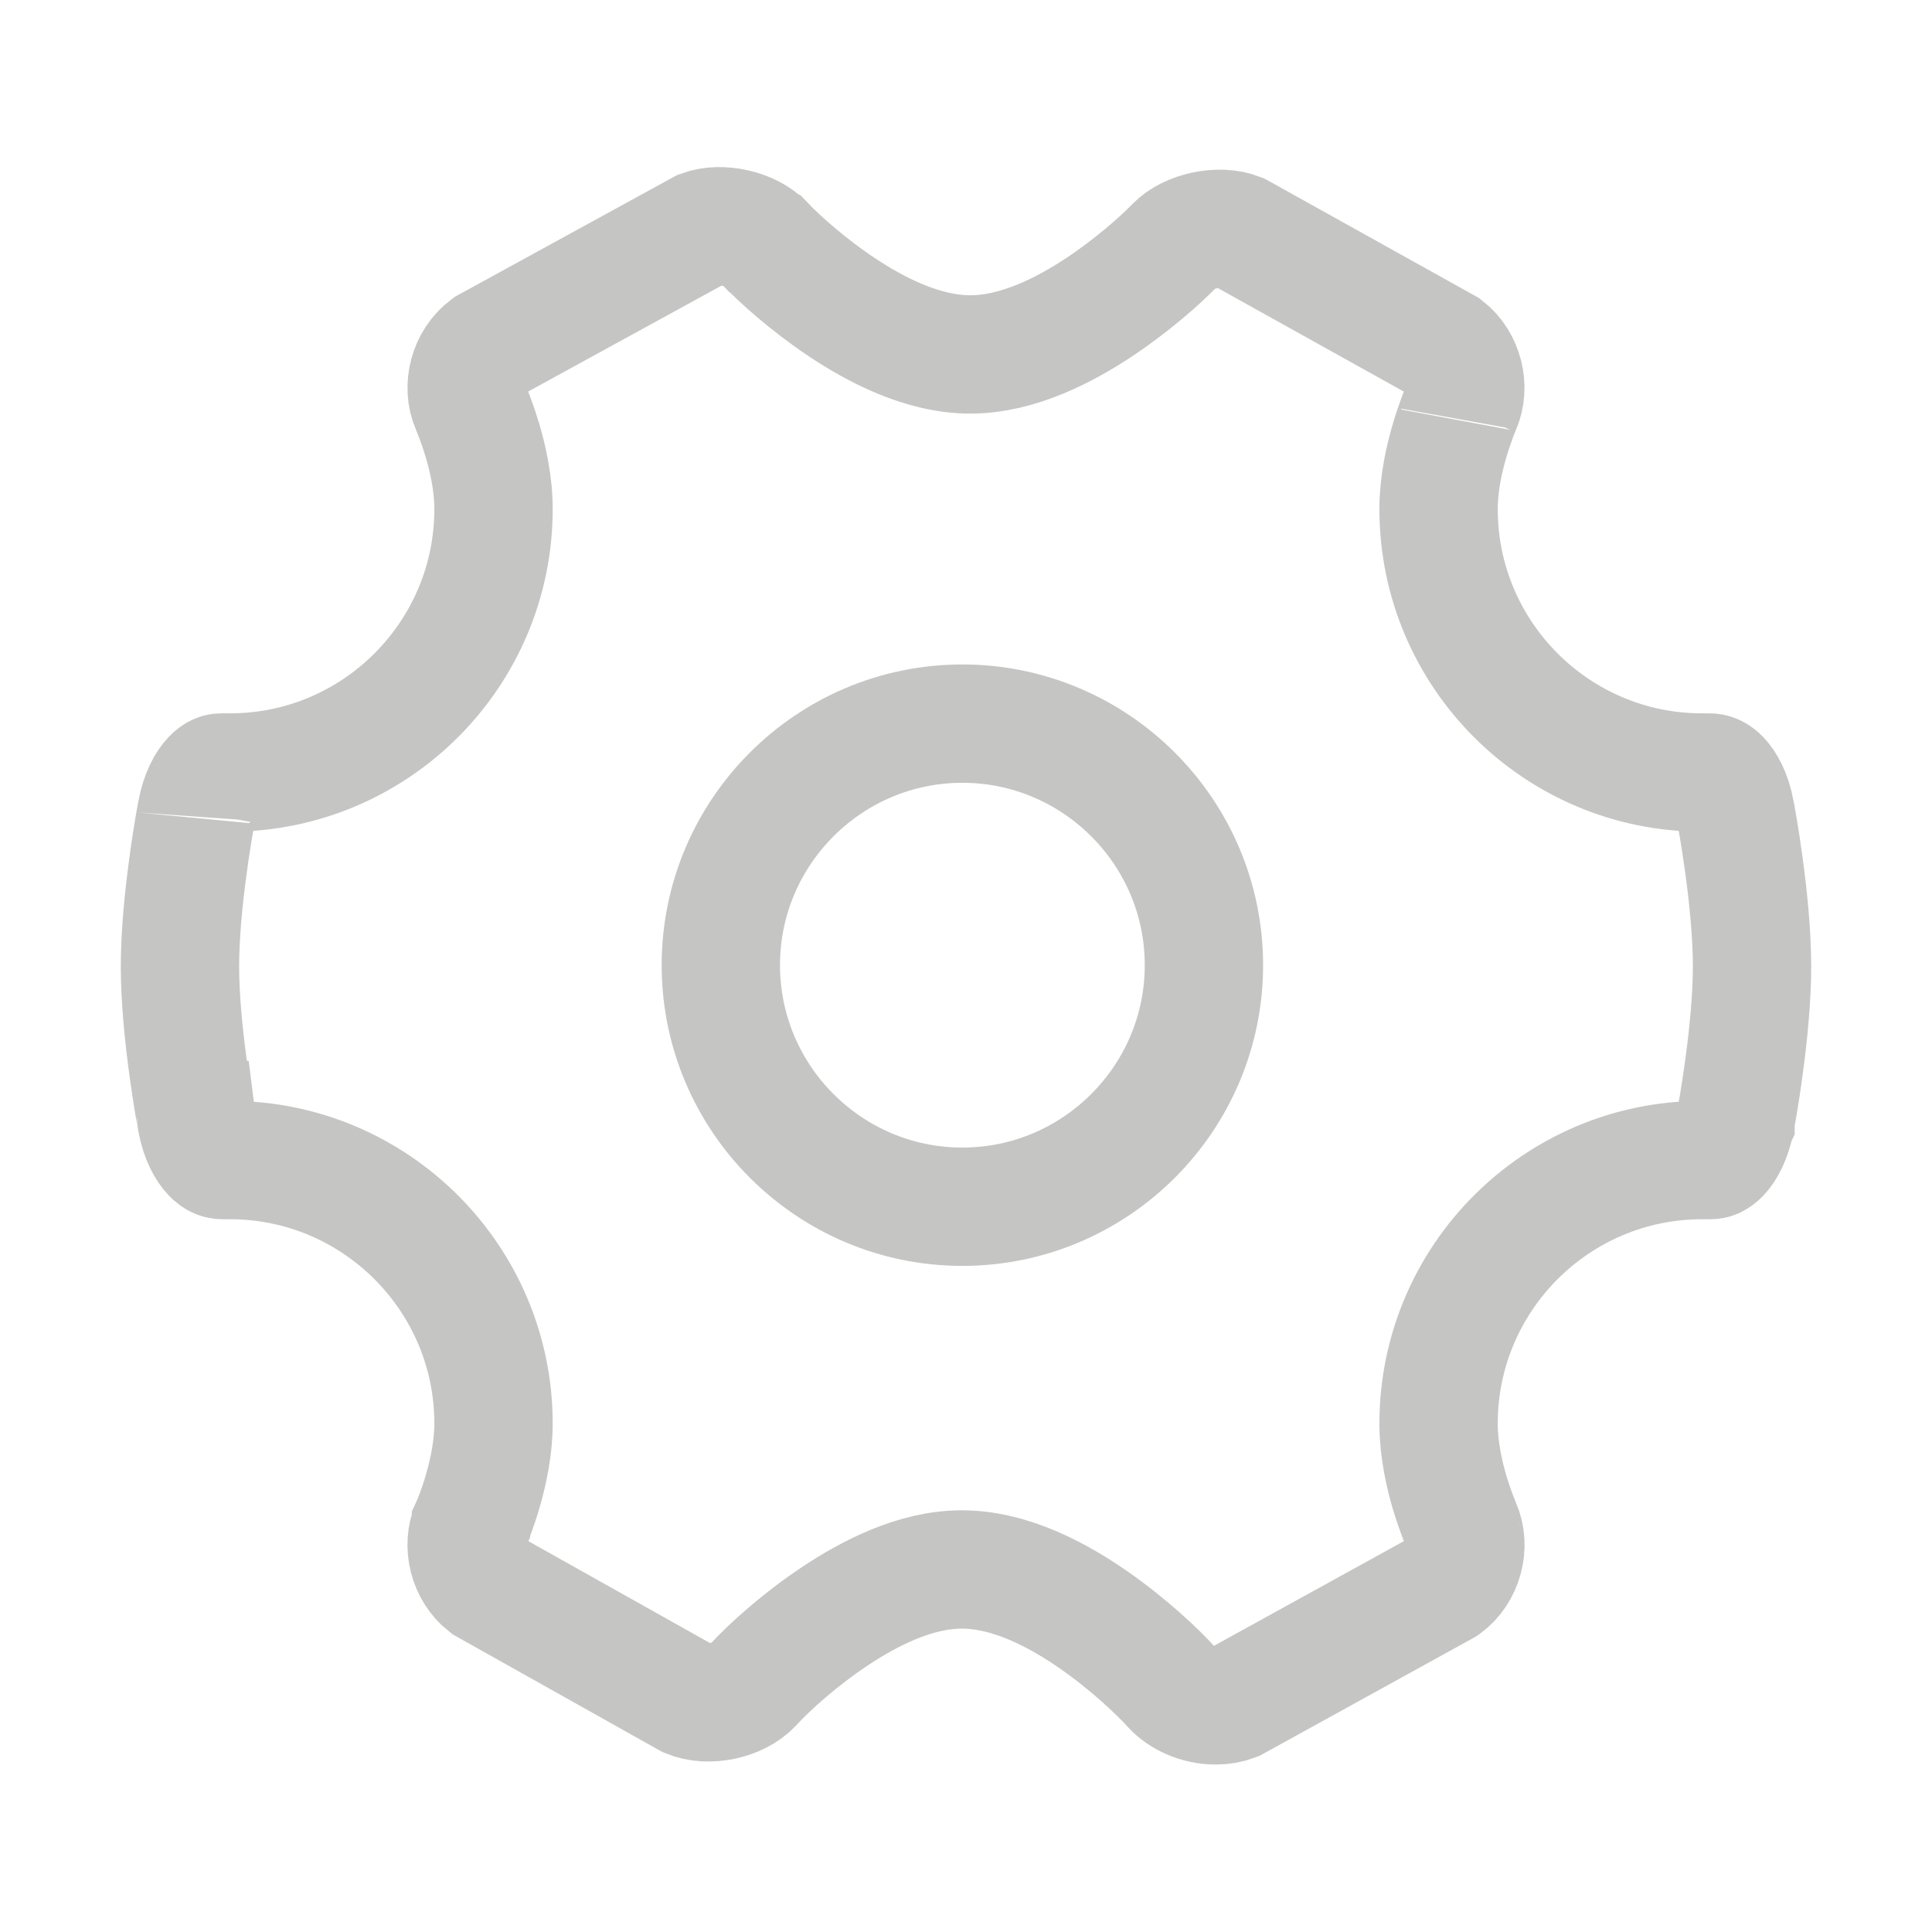 <svg width="20" height="20" viewBox="0 0 20 20" fill="none" xmlns="http://www.w3.org/2000/svg">
<path d="M17.965 8.403L17.965 8.405C17.973 8.444 18.137 9.323 18.137 10.004C18.137 10.335 18.098 10.722 18.054 11.042C18.033 11.2 18.011 11.337 17.995 11.436C17.986 11.485 17.979 11.525 17.974 11.553L17.968 11.587L17.966 11.596L17.966 11.599L17.966 11.6L17.966 11.6L17.965 11.602C17.93 11.786 17.864 11.898 17.811 11.954C17.763 12.004 17.729 12.009 17.707 12.009H17.619C16.114 12.009 14.892 13.232 14.892 14.737C14.892 15.009 14.954 15.271 15.006 15.448C15.034 15.541 15.061 15.62 15.083 15.678C15.094 15.707 15.103 15.731 15.111 15.749C15.118 15.767 15.123 15.781 15.123 15.78L15.126 15.787L15.129 15.794C15.223 16.005 15.15 16.279 14.959 16.418L14.956 16.42L12.779 17.62C12.721 17.642 12.656 17.654 12.585 17.654C12.399 17.654 12.227 17.573 12.128 17.465C11.979 17.3 11.676 17.015 11.317 16.766C10.981 16.533 10.478 16.247 9.955 16.247C9.466 16.247 8.984 16.505 8.651 16.726C8.294 16.962 7.979 17.243 7.796 17.441L7.796 17.441L7.794 17.443C7.647 17.604 7.329 17.672 7.125 17.584L7.12 17.582L5.027 16.408C4.849 16.268 4.778 16.002 4.872 15.791L4.872 15.791L4.876 15.782L4.876 15.781C4.888 15.755 5.109 15.239 5.109 14.737C5.109 13.232 3.885 12.009 2.381 12.009H2.306C2.271 12.009 2.235 11.999 2.189 11.951C2.136 11.896 2.07 11.787 2.035 11.603L2.035 11.603L2.034 11.595C2.034 11.595 2.033 11.595 2.033 11.594C2.033 11.591 2.03 11.577 2.026 11.553C2.021 11.525 2.014 11.485 2.005 11.436C1.989 11.337 1.967 11.2 1.946 11.043C1.902 10.723 1.863 10.335 1.863 10.004C1.863 9.671 1.902 9.284 1.946 8.964C1.967 8.806 1.989 8.669 2.005 8.57C2.014 8.521 2.021 8.481 2.026 8.453C2.031 8.423 2.034 8.409 2.034 8.41L2.034 8.41L2.035 8.403C2.07 8.219 2.136 8.108 2.189 8.052C2.236 8.003 2.27 7.997 2.292 7.997H2.381C3.886 7.997 5.109 6.774 5.109 5.269C5.109 4.997 5.046 4.734 4.994 4.557C4.966 4.465 4.939 4.386 4.917 4.328C4.906 4.299 4.897 4.275 4.889 4.256L4.88 4.234C4.878 4.228 4.876 4.223 4.876 4.224L4.876 4.224L4.871 4.212C4.778 4.002 4.851 3.728 5.04 3.59L5.044 3.587L7.262 2.372C7.466 2.298 7.77 2.367 7.917 2.522L7.919 2.523C8.066 2.677 8.363 2.946 8.716 3.181C9.046 3.4 9.538 3.669 10.045 3.669C10.546 3.669 11.034 3.406 11.362 3.191C11.713 2.96 12.01 2.696 12.157 2.544L12.159 2.542C12.306 2.39 12.623 2.322 12.828 2.404L12.83 2.405L14.971 3.597C15.152 3.739 15.22 4.006 15.128 4.214L15.124 4.223L15.121 4.231C15.121 4.23 15.116 4.244 15.109 4.261C15.101 4.279 15.092 4.303 15.082 4.332C15.06 4.39 15.033 4.469 15.006 4.561C14.954 4.737 14.892 4.999 14.892 5.269C14.892 6.774 16.114 7.997 17.619 7.997H17.694C17.729 7.997 17.765 8.007 17.812 8.055C17.864 8.11 17.93 8.219 17.965 8.403Z" stroke="#C5C5C4" stroke-width="1.225"/>
<path d="M7.462 9.991C7.462 8.613 8.584 7.491 9.962 7.491C11.34 7.491 12.463 8.613 12.463 9.991C12.463 11.37 11.34 12.492 9.962 12.492C8.584 12.492 7.462 11.37 7.462 9.991Z" stroke="#C5C5C4" stroke-width="1.225"/>
</svg>
